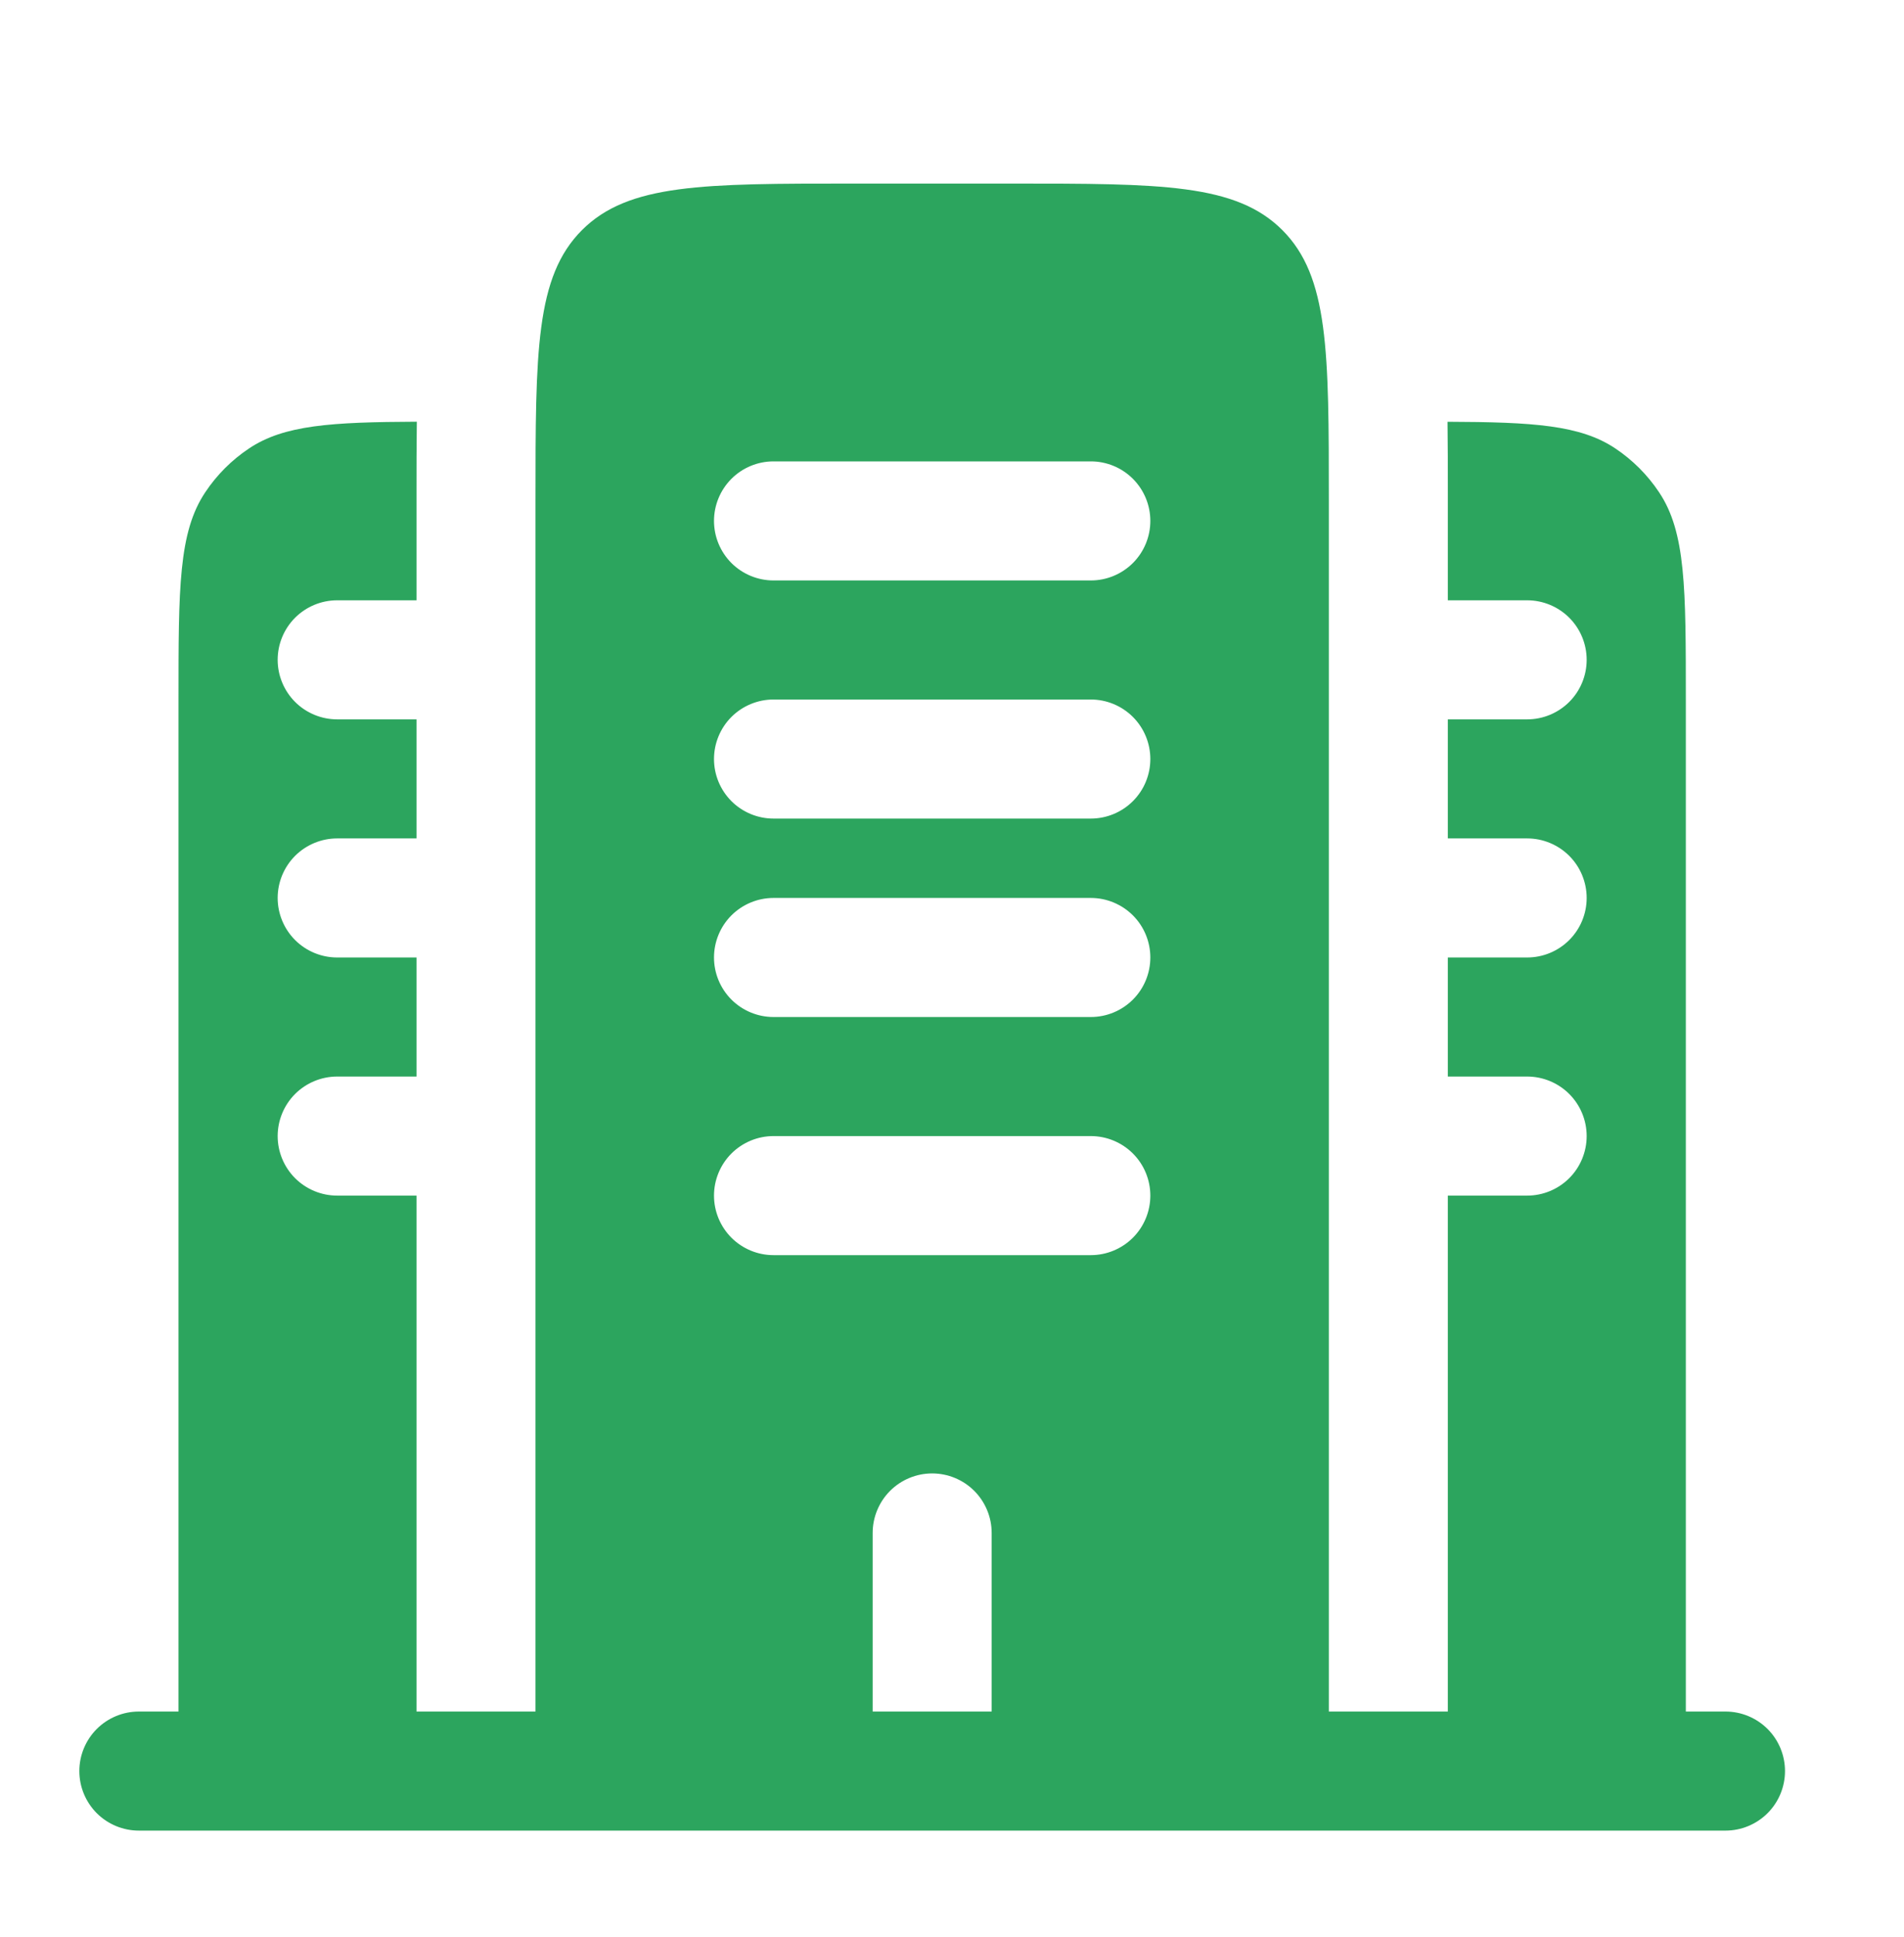 <svg width="60" height="61" viewBox="0 0 60 61" fill="none" xmlns="http://www.w3.org/2000/svg">
<g id="solar:buildings-2-bold">
<path id="Vector" fill-rule="evenodd" clip-rule="evenodd" d="M53.125 22.032C53.125 18.522 53.125 16.765 52.282 15.505C51.918 14.958 51.449 14.489 50.903 14.124C49.8 13.387 48.318 13.294 45.615 13.284C45.625 14.012 45.625 14.774 45.625 15.559V18.907H48.125C48.622 18.907 49.099 19.105 49.451 19.456C49.803 19.808 50 20.285 50 20.782C50 21.279 49.803 21.756 49.451 22.108C49.099 22.459 48.622 22.657 48.125 22.657H45.625V26.407H48.125C48.622 26.407 49.099 26.605 49.451 26.956C49.803 27.308 50 27.785 50 28.282C50 28.779 49.803 29.256 49.451 29.608C49.099 29.959 48.622 30.157 48.125 30.157H45.625V33.907H48.125C48.622 33.907 49.099 34.105 49.451 34.456C49.803 34.808 50 35.285 50 35.782C50 36.279 49.803 36.756 49.451 37.108C49.099 37.459 48.622 37.657 48.125 37.657H45.625V53.907H41.875V15.782C41.875 11.067 41.875 8.712 40.41 7.247C38.945 5.782 36.59 5.782 31.875 5.782H26.875C22.16 5.782 19.805 5.782 18.34 7.247C16.875 8.712 16.875 11.067 16.875 15.782V53.907H13.125V37.657H10.625C10.128 37.657 9.651 37.459 9.299 37.108C8.948 36.756 8.75 36.279 8.75 35.782C8.75 35.285 8.948 34.808 9.299 34.456C9.651 34.105 10.128 33.907 10.625 33.907H13.125V30.157H10.625C10.128 30.157 9.651 29.959 9.299 29.608C8.948 29.256 8.75 28.779 8.75 28.282C8.75 27.785 8.948 27.308 9.299 26.956C9.651 26.605 10.128 26.407 10.625 26.407H13.125V22.657H10.625C10.128 22.657 9.651 22.459 9.299 22.108C8.948 21.756 8.75 21.279 8.75 20.782C8.75 20.285 8.948 19.808 9.299 19.456C9.651 19.105 10.128 18.907 10.625 18.907H13.125V15.557C13.125 14.774 13.125 14.012 13.135 13.282C10.432 13.294 8.95 13.387 7.848 14.124C7.301 14.489 6.832 14.958 6.468 15.505C5.625 16.765 5.625 18.522 5.625 22.032V53.907H4.375C3.878 53.907 3.401 54.105 3.049 54.456C2.698 54.808 2.5 55.285 2.5 55.782C2.5 56.279 2.698 56.756 3.049 57.108C3.401 57.459 3.878 57.657 4.375 57.657H54.375C54.872 57.657 55.349 57.459 55.701 57.108C56.053 56.756 56.25 56.279 56.25 55.782C56.25 55.285 56.053 54.808 55.701 54.456C55.349 54.105 54.872 53.907 54.375 53.907H53.125V22.032ZM22.5 30.157C22.5 29.66 22.698 29.183 23.049 28.831C23.401 28.48 23.878 28.282 24.375 28.282H34.375C34.872 28.282 35.349 28.48 35.701 28.831C36.053 29.183 36.25 29.66 36.25 30.157C36.25 30.654 36.053 31.131 35.701 31.483C35.349 31.834 34.872 32.032 34.375 32.032H24.375C23.878 32.032 23.401 31.834 23.049 31.483C22.698 31.131 22.5 30.654 22.5 30.157ZM22.5 37.657C22.5 37.16 22.698 36.683 23.049 36.331C23.401 35.98 23.878 35.782 24.375 35.782H34.375C34.872 35.782 35.349 35.98 35.701 36.331C36.053 36.683 36.25 37.16 36.25 37.657C36.25 38.154 36.053 38.631 35.701 38.983C35.349 39.334 34.872 39.532 34.375 39.532H24.375C23.878 39.532 23.401 39.334 23.049 38.983C22.698 38.631 22.5 38.154 22.5 37.657ZM29.375 46.407C29.872 46.407 30.349 46.605 30.701 46.956C31.052 47.308 31.25 47.785 31.25 48.282V53.907H27.5V48.282C27.5 47.785 27.698 47.308 28.049 46.956C28.401 46.605 28.878 46.407 29.375 46.407ZM22.5 16.407C22.5 15.91 22.698 15.433 23.049 15.081C23.401 14.729 23.878 14.532 24.375 14.532H34.375C34.872 14.532 35.349 14.729 35.701 15.081C36.053 15.433 36.25 15.91 36.25 16.407C36.25 16.904 36.053 17.381 35.701 17.733C35.349 18.084 34.872 18.282 34.375 18.282H24.375C23.878 18.282 23.401 18.084 23.049 17.733C22.698 17.381 22.5 16.904 22.5 16.407ZM22.5 23.907C22.5 23.41 22.698 22.933 23.049 22.581C23.401 22.23 23.878 22.032 24.375 22.032H34.375C34.872 22.032 35.349 22.23 35.701 22.581C36.053 22.933 36.25 23.41 36.25 23.907C36.25 24.404 36.053 24.881 35.701 25.233C35.349 25.584 34.872 25.782 34.375 25.782H24.375C23.878 25.782 23.401 25.584 23.049 25.233C22.698 24.881 22.5 24.404 22.5 23.907Z" fill="#2CA55E"/>
</g>
</svg>
